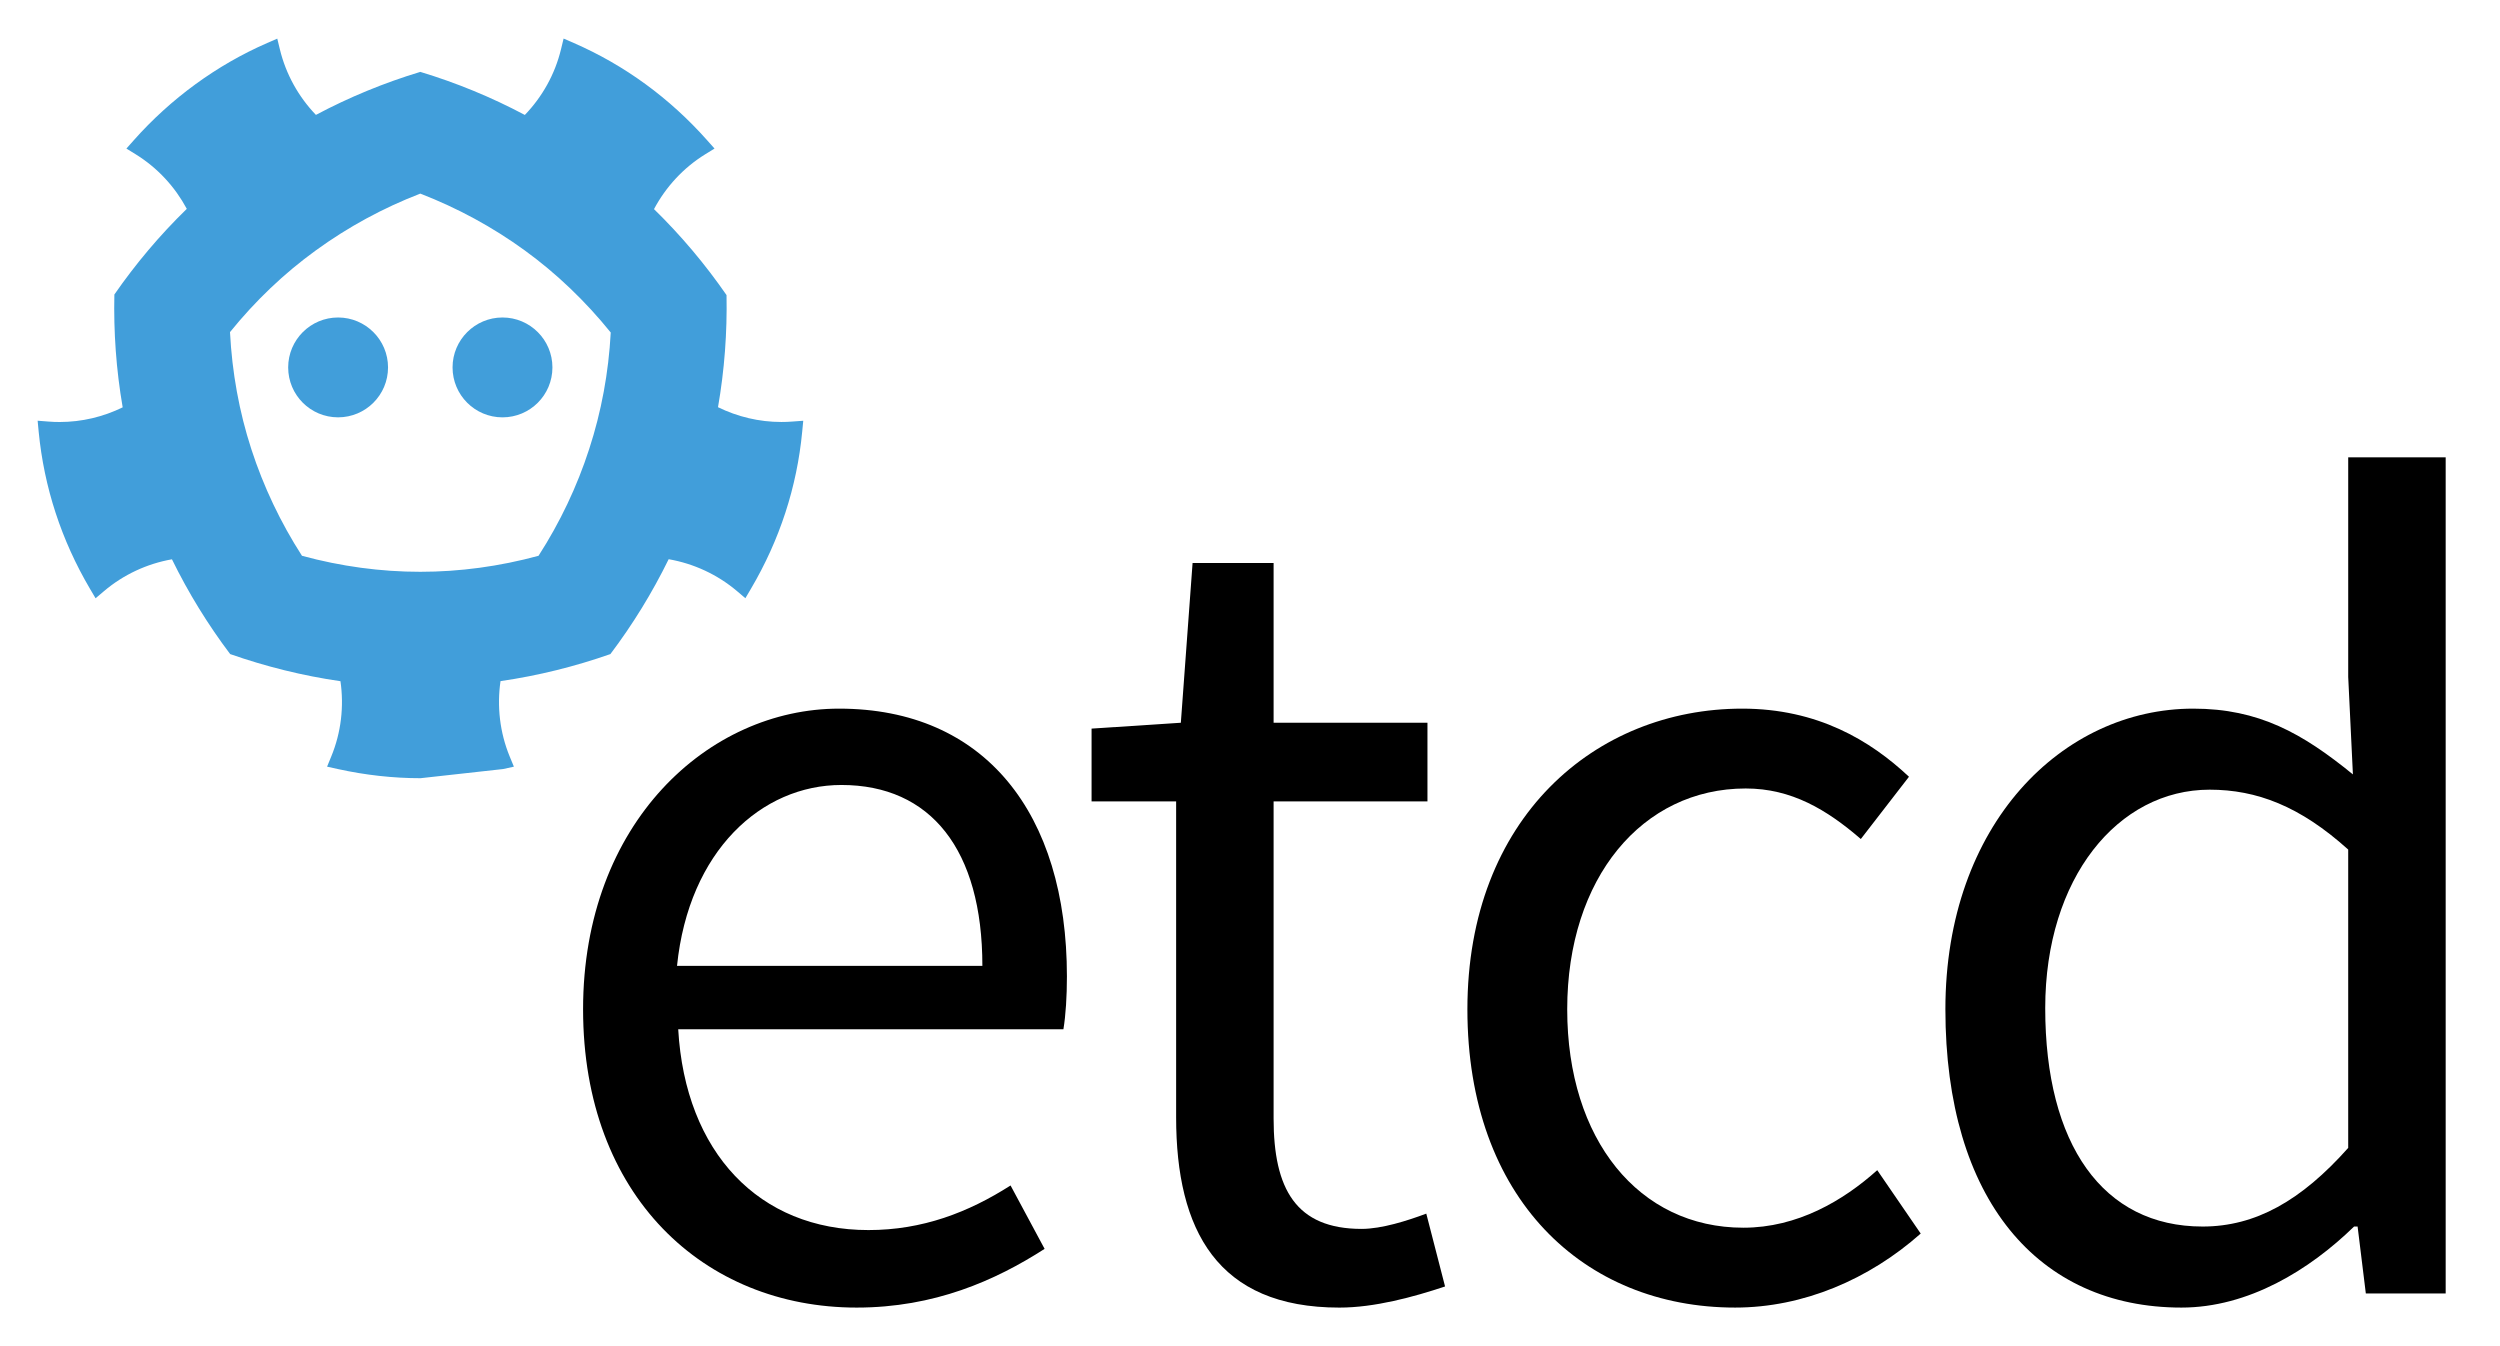 <?xml version="1.0" encoding="utf-8"?>
<!-- Generator: Adobe Illustrator 17.0.0, SVG Export Plug-In . SVG Version: 6.00 Build 0)  -->
<!DOCTYPE svg PUBLIC "-//W3C//DTD SVG 1.1//EN" "http://www.w3.org/Graphics/SVG/1.1/DTD/svg11.dtd">
<svg version="1.1" id="Layer_1" xmlns="http://www.w3.org/2000/svg" xmlns:xlink="http://www.w3.org/1999/xlink" x="0px" y="0px"
	 width="299px" height="161px" viewBox="157.5 315.5 299 161" enable-background="new 157.5 315.5 299 161" xml:space="preserve">
<g>
	<g>
		<path fill="#419EDA" d="M203.909,359.442c0,3.302-2.676,5.972-5.973,5.972c-3.3,0-5.97-2.67-5.97-5.972
			c0-3.287,2.67-5.97,5.97-5.97C201.233,353.472,203.909,356.155,203.909,359.442z"/>
		<path fill="#419EDA" d="M211.626,359.442c0,3.303,2.677,5.974,5.972,5.974c3.3,0,5.972-2.67,5.972-5.974
			c0-3.288-2.672-5.97-5.972-5.97C214.303,353.472,211.626,356.154,211.626,359.442z"/>
		<path fill="#419EDA" d="M252.269,365.917c-0.428,0.036-0.861,0.052-1.319,0.052c-2.662,0-5.245-0.626-7.577-1.768
			c0.775-4.453,1.105-8.938,1.02-13.408c-2.529-3.655-5.416-7.105-8.675-10.282c1.413-2.652,3.504-4.935,6.116-6.552l1.122-0.692
			l-0.876-0.986c-4.5-5.066-9.869-8.984-15.958-11.642l-1.215-0.528l-0.311,1.284c-0.724,2.992-2.242,5.689-4.325,7.853
			c-4.003-2.127-8.188-3.848-12.502-5.151c-4.306,1.302-8.48,3.016-12.485,5.144c-2.075-2.162-3.587-4.857-4.31-7.838l-0.312-1.284
			l-1.21,0.527c-6.011,2.618-11.53,6.643-15.957,11.635l-0.876,0.988l1.122,0.692c2.6,1.611,4.687,3.88,6.1,6.518
			c-3.253,3.164-6.137,6.604-8.662,10.243c-0.1,4.466,0.214,8.983,0.994,13.496c-2.32,1.133-4.889,1.753-7.535,1.753
			c-0.464,0-0.897-0.016-1.319-0.051l-1.318-0.103l0.124,1.315c0.645,6.643,2.709,12.963,6.135,18.785l0.67,1.135l1.004-0.85
			c2.327-1.974,5.141-3.284,8.131-3.811c1.974,4.033,4.312,7.82,6.963,11.336c4.232,1.481,8.639,2.587,13.191,3.244
			c0.435,3.009,0.087,6.122-1.1,9.002l-0.5,1.218l1.289,0.286c3.298,0.727,6.624,1.095,9.881,1.095l9.88-1.095l1.292-0.286
			l-0.503-1.218c-1.184-2.882-1.532-5.998-1.096-9.012c4.535-0.657,8.925-1.758,13.141-3.234c2.654-3.518,4.994-7.31,6.97-11.347
			c3,0.524,5.828,1.831,8.171,3.813l1.003,0.851l0.667-1.132c3.434-5.83,5.496-12.148,6.129-18.783l0.126-1.308L252.269,365.917z
			 M221.908,381.973c-4.677,1.271-9.422,1.914-14.143,1.914c-4.729,0-9.472-0.643-14.149-1.914
			c-2.565-3.988-4.595-8.259-6.057-12.755c-1.454-4.479-2.304-9.167-2.551-13.996c3.021-3.739,6.456-7.012,10.253-9.766
			c3.857-2.804,8.053-5.082,12.506-6.801c4.444,1.719,8.634,3.993,12.483,6.786c3.81,2.769,7.259,6.068,10.295,9.828
			c-0.258,4.801-1.12,9.463-2.577,13.935C226.513,373.7,224.477,377.984,221.908,381.973z"/>
	</g>
	<g>
		<path d="M257.854,400.253c17.417,0,27.249,12.501,27.249,32.025c0,2.391-0.141,4.636-0.419,6.319h-46.07
			c0.841,14.75,9.688,24.019,22.751,24.019c6.463,0,11.939-2.106,16.997-5.334l4.072,7.582c-5.896,3.792-13.201,7.023-22.475,7.023
			c-18.256,0-32.723-13.345-32.723-35.674C227.236,413.879,242.264,400.253,257.854,400.253z M274.992,431.016
			c0-13.906-6.181-21.632-16.856-21.632c-9.553,0-18.259,7.866-19.664,21.632H274.992z"/>
		<path d="M298.166,411.35h-10.114v-8.709l10.677-0.701l1.404-19.102h9.69v19.102h18.401v9.41h-18.401v37.923
			c0,8.428,2.669,13.203,10.534,13.203c2.389,0,5.479-0.983,7.727-1.827l2.246,8.711c-3.793,1.265-8.428,2.528-12.642,2.528
			c-14.607,0-19.522-9.271-19.522-22.752L298.166,411.35L298.166,411.35z"/>
		<path d="M365.866,400.253c8.992,0,15.311,3.794,19.947,8.146l-5.759,7.447c-4.073-3.513-8.287-6.044-13.767-6.044
			c-12.36,0-21.348,10.678-21.348,26.411c0,15.587,8.568,26.121,21.066,26.121c6.464,0,11.941-3.229,16.014-6.881l5.198,7.582
			c-6.182,5.481-14.048,8.852-22.194,8.852c-18.117,0-32.022-13.062-32.022-35.674C333.002,413.316,348.311,400.253,365.866,400.253
			z"/>
		<path d="M419.805,400.253c7.865,0,13.063,2.95,19.103,7.865l-0.562-11.657v-26.266h11.657V470.2h-9.55l-0.984-8.006h-0.422
			c-5.336,5.198-12.641,9.693-20.646,9.693c-17.134,0-28.232-12.922-28.232-35.674C390.167,414.019,404.214,400.253,419.805,400.253
			z M420.93,462.194c6.319,0,11.798-3.089,17.415-9.406v-35.679c-5.758-5.197-10.956-7.164-16.573-7.164
			c-10.956,0-19.663,10.535-19.663,26.125C402.108,452.365,408.989,462.194,420.93,462.194z"/>
	</g>
</g>
</svg>
